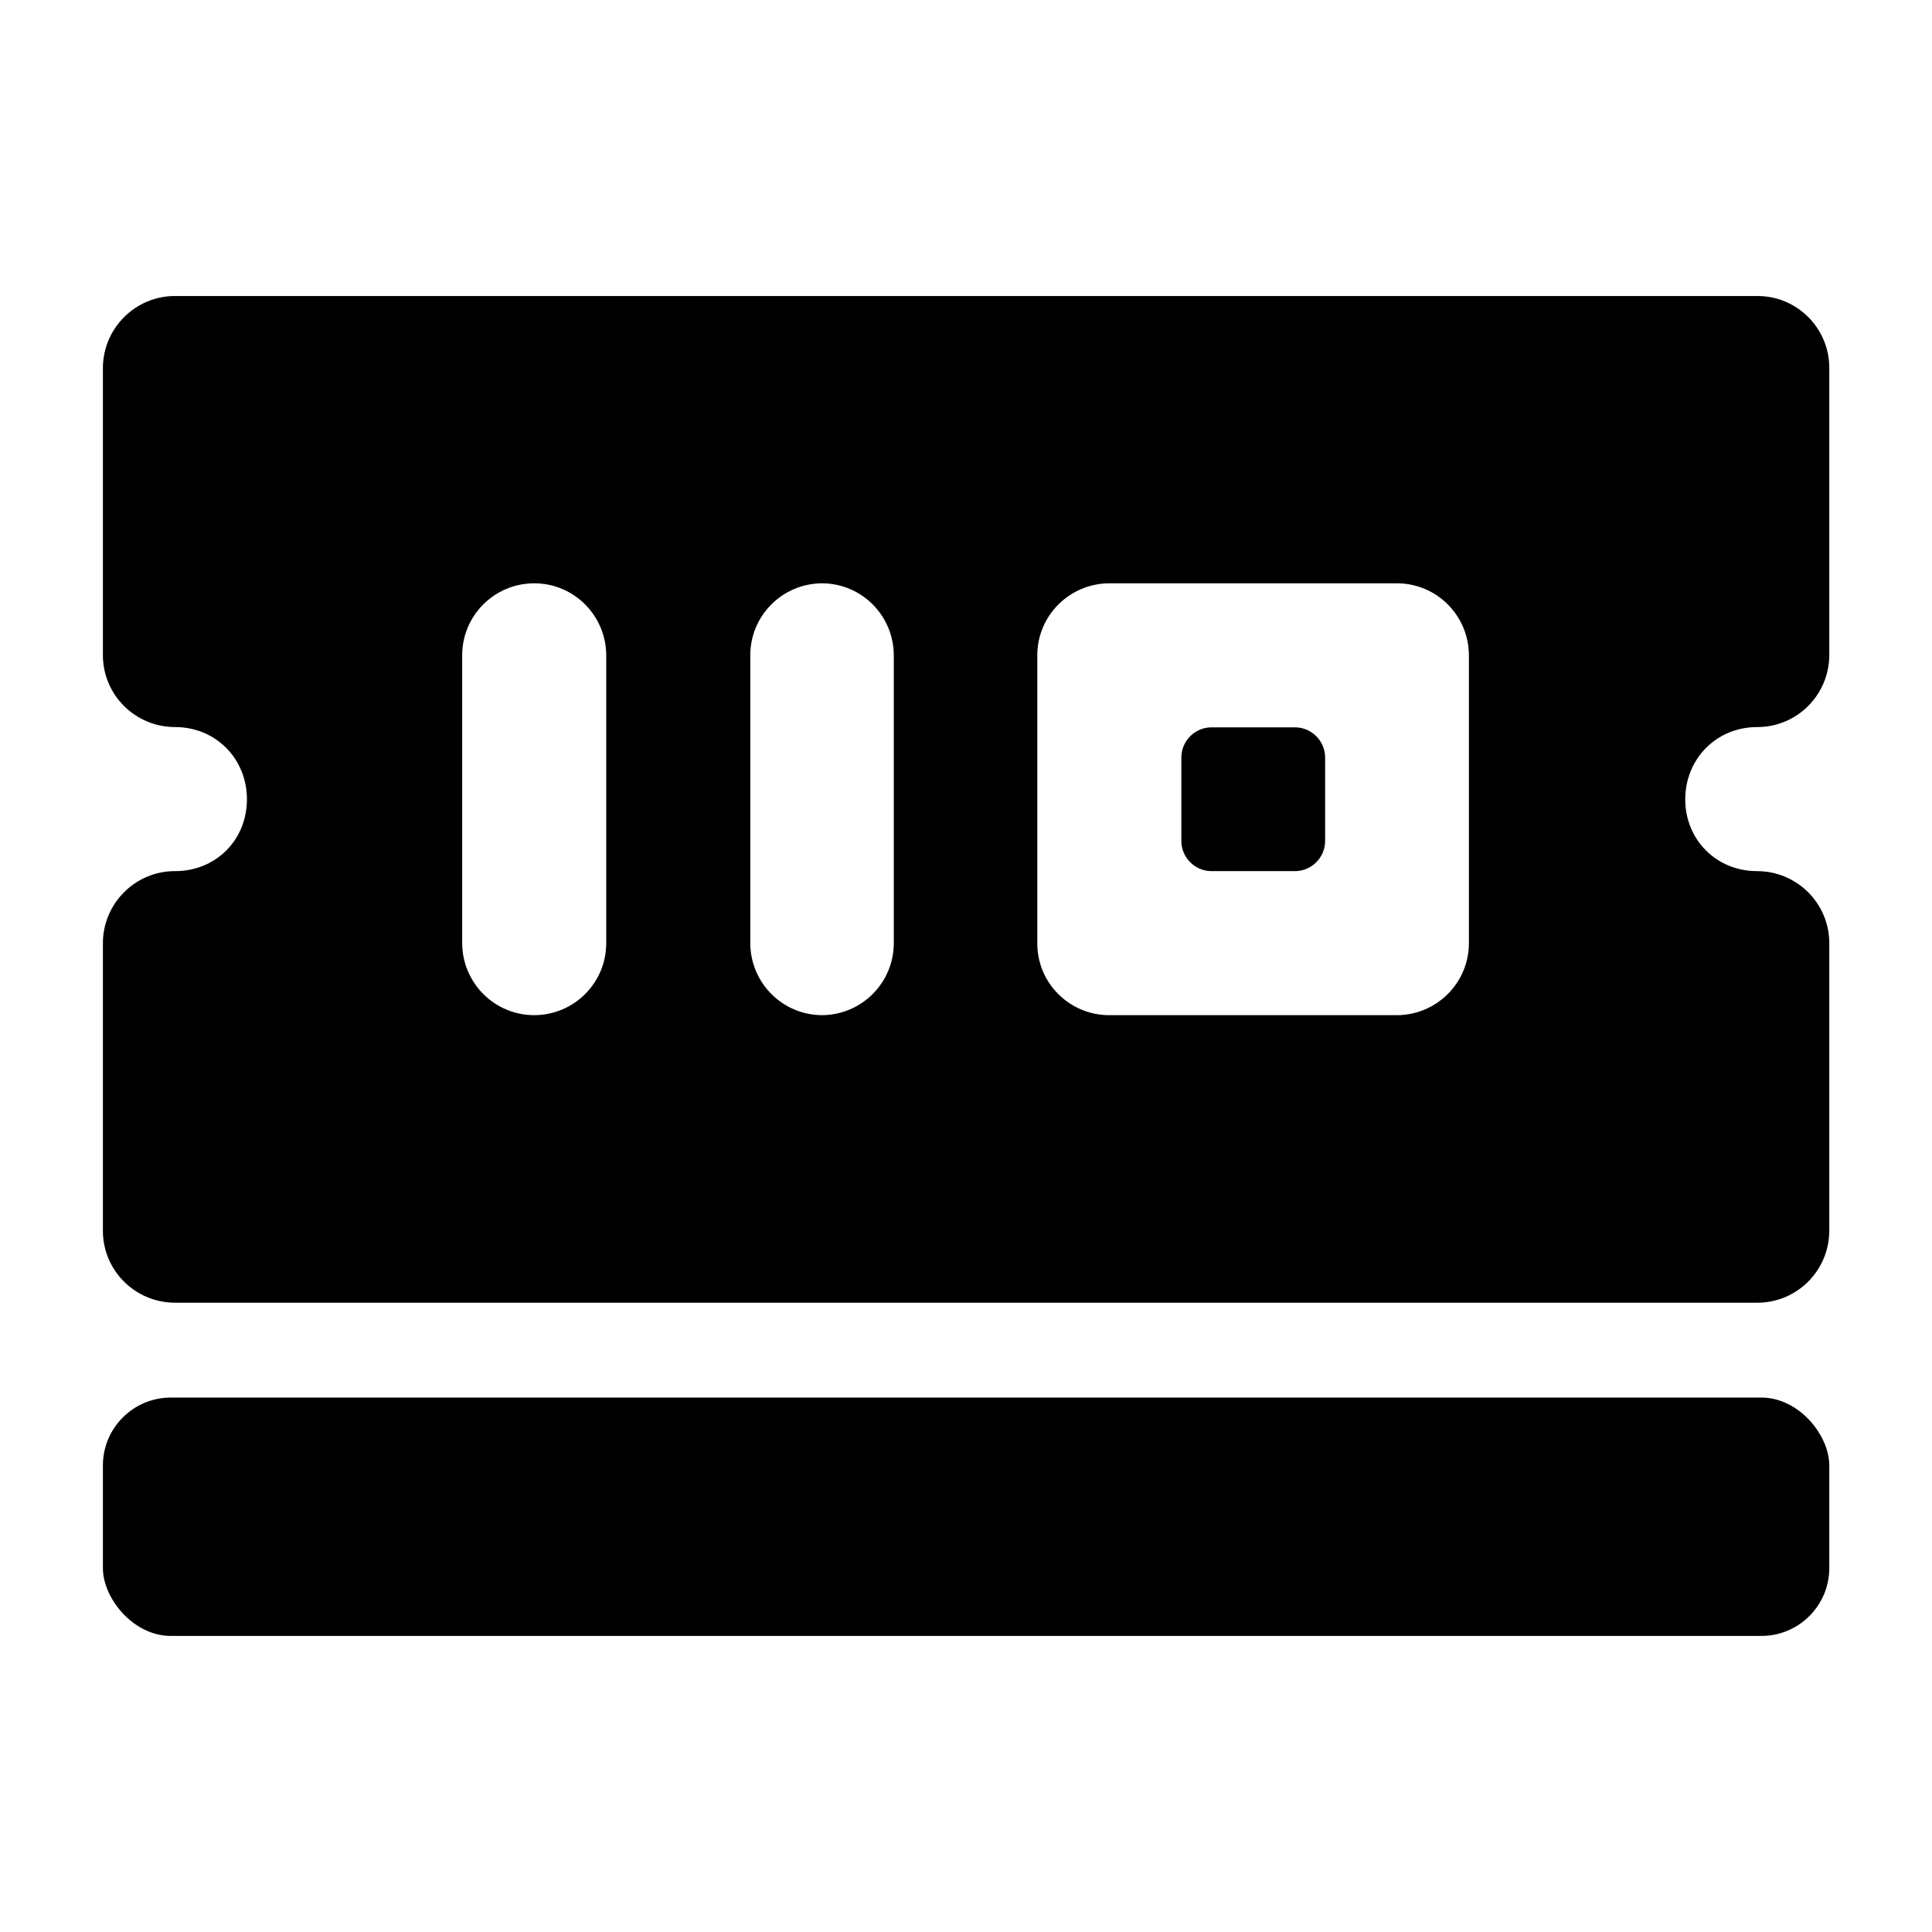 <?xml version="1.0" encoding="UTF-8" standalone="no"?>
<svg
   viewBox="0 0 512 512"
   version="1.1"
   x="0px"
   y="0px"
   id="svg3"
   width="512"
   height="512"
   sodipodi:docname="ram.svg"
   inkscape:version="1.3.2 (091e20ef0f, 2023-11-25, custom)"
   xmlns:inkscape="http://www.inkscape.org/namespaces/inkscape"
   xmlns:sodipodi="http://sodipodi.sourceforge.net/DTD/sodipodi-0.dtd"
   xmlns="http://www.w3.org/2000/svg"
   xmlns:svg="http://www.w3.org/2000/svg">
  <sodipodi:namedview
     id="namedview1"
     pagecolor="#ffffff"
     bordercolor="#000000"
     borderopacity="0.25"
     inkscape:showpageshadow="2"
     inkscape:pageopacity="0.0"
     inkscape:pagecheckerboard="0"
     inkscape:deskcolor="#d1d1d1"
     inkscape:zoom="0.4609375"
     inkscape:cx="335.18644"
     inkscape:cy="239.72881"
     inkscape:window-width="1536"
     inkscape:window-height="864"
     inkscape:window-x="0"
     inkscape:window-y="0"
     inkscape:window-maximized="1"
     inkscape:current-layer="g2" />
  <defs
     id="defs3" />
  <g
     transform="matrix(72.027,0,0,72.027,3609.745,-5448.906)"
     id="g2">
    <g
       id="g1"
       transform="translate(0,-0.164)">
      <path
         d="m -49.472,76.904 c -0.146,-5.57e-4 -0.265,0.118 -0.266,0.264 v 1.058 c 5.85e-4,0.146 0.119,0.264 0.266,0.264 0.149,10e-7 0.264,0.116 0.264,0.266 0,0.149 -0.114,0.264 -0.264,0.264 -0.147,-5.6e-4 -0.266,0.119 -0.266,0.266 v 1.058 c 5.84e-4,0.146 0.119,0.264 0.266,0.264 h 5.82 c 0.146,5.57e-4 0.265,-0.117 0.266,-0.264 v -1.058 c 5.6e-4,-0.147 -0.119,-0.266 -0.266,-0.266 -0.149,0 -0.264,-0.115 -0.264,-0.264 10e-7,-0.149 0.115,-0.266 0.264,-0.266 0.146,5.57e-4 0.265,-0.117 0.266,-0.264 V 77.168 c -3e-4,-0.146 -0.119,-0.265 -0.266,-0.264 z m 1.32,1.057 c 0.147,-5.75e-4 0.266,0.119 0.266,0.266 v 1.059 c -5.7e-4,0.146 -0.119,0.264 -0.266,0.264 -0.145,-5.67e-4 -0.263,-0.118 -0.264,-0.264 v -1.059 c -5.72e-4,-0.146 0.117,-0.265 0.264,-0.266 z m 1.06,0 c 0.146,5.7e-4 0.264,0.119 0.264,0.266 v 1.059 c -5.67e-4,0.145 -0.118,0.263 -0.264,0.264 -0.145,-5.67e-4 -0.263,-0.118 -0.264,-0.264 v -1.059 c -5.72e-4,-0.146 0.117,-0.265 0.264,-0.266 z m 1.058,0 h 1.058 c 0.146,5.84e-4 0.264,0.119 0.264,0.266 v 1.059 c -5.81e-4,0.145 -0.118,0.263 -0.264,0.264 h -1.058 c -0.146,8.44e-4 -0.266,-0.117 -0.266,-0.264 v -1.059 c -5.63e-4,-0.147 0.119,-0.266 0.266,-0.266 z m 0.264,0.641 v 0.307 c 0,0.061 0.05,0.111 0.111,0.111 h 0.307 c 0.061,0 0.111,-0.05 0.111,-0.111 v -0.307 c 0,-0.061 -0.05,-0.111 -0.111,-0.111 h -0.307 c -0.061,0 -0.111,0.05 -0.111,0.111 z"
         fill="#000000"
         stroke="none"
         id="path1" />
      <rect
         style="fill:#000000;fill-opacity:1;stroke:none;stroke-width:0.498;stroke-linecap:round;stroke-linejoin:round;paint-order:stroke markers fill"
         id="rect1"
         width="6.352"
         height="0.877"
         x="-49.738"
         y="80.957"
         ry="0.25" />
    </g>
  </g>
</svg>
